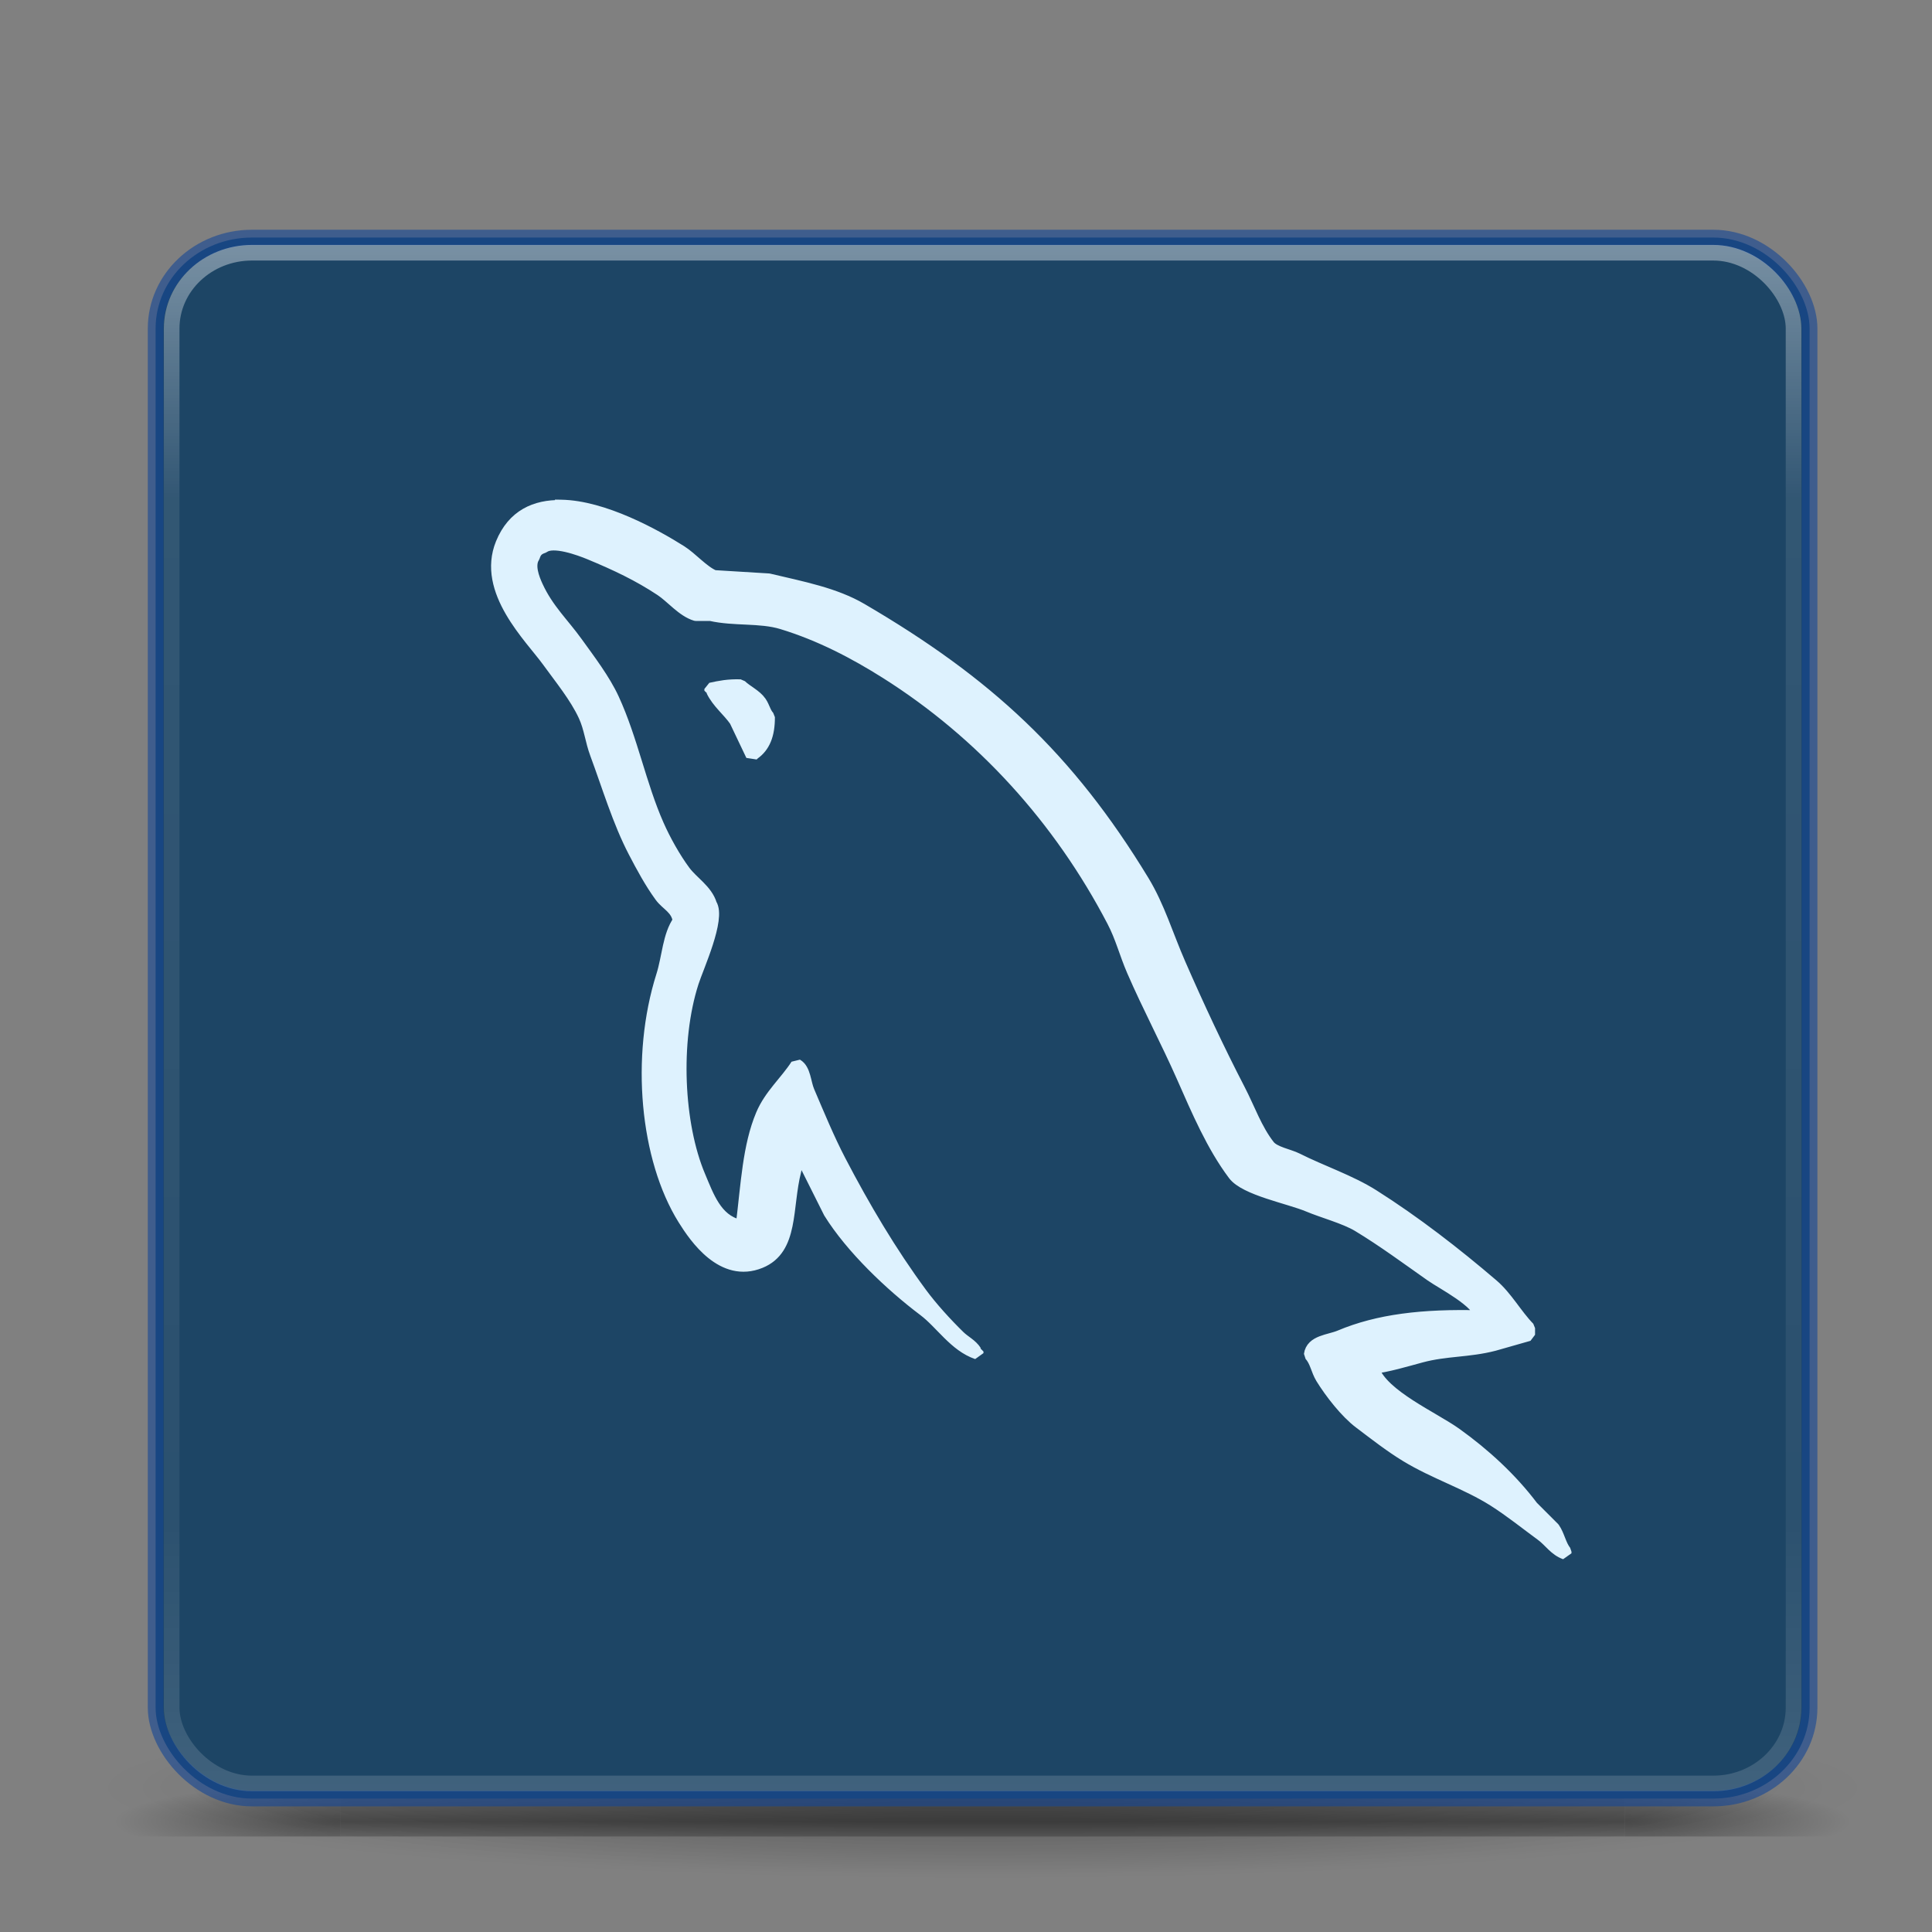 <?xml version="1.0" encoding="UTF-8" standalone="no"?>
<!-- Created with Inkscape (http://www.inkscape.org/) -->

<svg
   xmlns:dc="http://purl.org/dc/elements/1.1/"
   xmlns:cc="http://creativecommons.org/ns#"
   xmlns:rdf="http://www.w3.org/1999/02/22-rdf-syntax-ns#"
   xmlns:svg="http://www.w3.org/2000/svg"
   xmlns="http://www.w3.org/2000/svg"
   xmlns:xlink="http://www.w3.org/1999/xlink"
   xmlns:sodipodi="http://sodipodi.sourceforge.net/DTD/sodipodi-0.dtd"
   xmlns:inkscape="http://www.inkscape.org/namespaces/inkscape"
   width="48"
   height="48"
   viewBox="0 0 48 48"
   id="svg4203"
   version="1.1"
   inkscape:version="0.91 r13725"
   sodipodi:docname="mysql-workbench.svg">
  <rect x="0" y="0" width="48" height="48" fill="#808080" stroke="none"/>
  <defs
     id="defs4205">
    <linearGradient
       id="linearGradient5128-5">
      <stop
         offset="0"
         style="stop-color:#e5e5e5;stop-opacity:1"
         id="stop7937" />
      <stop
         offset="1"
         style="stop-color:#ababab;stop-opacity:1"
         id="stop7939" />
    </linearGradient>
    <linearGradient
       x1="20.759"
       y1="1"
       x2="20.759"
       y2="45.017"
       id="linearGradient2515"
       xlink:href="#linearGradient3309"
       gradientUnits="userSpaceOnUse" />
    <linearGradient
       x1="63.999"
       y1="3.1"
       x2="63.999"
       y2="122.899"
       id="linearGradient3309"
       gradientUnits="userSpaceOnUse">
      <stop
         id="stop3311"
         style="stop-color:#f6f6f6;stop-opacity:1"
         offset="0" />
      <stop
         id="stop3313"
         style="stop-color:#d2d2d2;stop-opacity:1"
         offset="1" />
    </linearGradient>
    <linearGradient
       x1="37.201"
       y1="1"
       x2="37.201"
       y2="45"
       id="linearGradient2517"
       xlink:href="#linearGradient3397"
       gradientUnits="userSpaceOnUse" />
    <linearGradient
       id="linearGradient3397">
      <stop
         id="stop3399"
         style="stop-color:#aaaaaa;stop-opacity:1"
         offset="0" />
      <stop
         id="stop3401"
         style="stop-color:#8c8c8c;stop-opacity:1"
         offset="1" />
    </linearGradient>
    <linearGradient
       x1="86.133"
       y1="105.105"
       x2="84.639"
       y2="20.895"
       id="linearGradient2512"
       xlink:href="#linearGradient5128"
       gradientUnits="userSpaceOnUse"
       gradientTransform="matrix(0.324,0,0,0.324,3.233,2.558)" />
    <linearGradient
       id="linearGradient5128">
      <stop
         id="stop5130"
         style="stop-color:#e5e5e5;stop-opacity:1"
         offset="0" />
      <stop
         id="stop5132"
         style="stop-color:#ababab;stop-opacity:1"
         offset="1" />
    </linearGradient>
    <linearGradient
       inkscape:collect="always"
       id="linearGradient4192">
      <stop
         style="stop-color:#000000;stop-opacity:1;"
         offset="0"
         id="stop4194" />
      <stop
         style="stop-color:#000000;stop-opacity:0;"
         offset="1"
         id="stop4196" />
    </linearGradient>
    <radialGradient
       inkscape:collect="always"
       xlink:href="#linearGradient4192"
       id="radialGradient4217"
       cx="64"
       cy="1042.362"
       fx="64"
       fy="1042.362"
       r="55"
       gradientTransform="matrix(0.377,0,0,0.041,0.364,1005.945)"
       gradientUnits="userSpaceOnUse" />
    <linearGradient
       gradientTransform="matrix(0.399,0,0,0.377,-1.121,656.374)"
       inkscape:collect="always"
       xlink:href="#linearGradient4156"
       id="linearGradient4177"
       x1="58.721"
       y1="939.526"
       x2="58.721"
       y2="1041.743"
       gradientUnits="userSpaceOnUse" />
    <linearGradient
       inkscape:collect="always"
       id="linearGradient4156">
      <stop
         style="stop-color:#ffffff;stop-opacity:1;"
         offset="0"
         id="stop4158" />
      <stop
         id="stop4164"
         offset="0.16"
         style="stop-color:#ffffff;stop-opacity:0.235" />
      <stop
         style="stop-color:#ffffff;stop-opacity:0.157"
         offset="0.815"
         id="stop4166" />
      <stop
         style="stop-color:#ffffff;stop-opacity:0.392"
         offset="1"
         id="stop4160" />
    </linearGradient>
    <linearGradient
       inkscape:collect="always"
       xlink:href="#linearGradient4182"
       id="linearGradient4188"
       x1="60.607"
       y1="1042.362"
       x2="60.607"
       y2="1047.273"
       gradientUnits="userSpaceOnUse"
       gradientTransform="matrix(0.399,0,0,0.377,-1.121,655.62)" />
    <linearGradient
       inkscape:collect="always"
       id="linearGradient4182">
      <stop
         style="stop-color:#000000;stop-opacity:0"
         offset="0"
         id="stop4184" />
      <stop
         id="stop4190"
         offset="0.555"
         style="stop-color:#000000;stop-opacity:1" />
      <stop
         style="stop-color:#000000;stop-opacity:0;"
         offset="1"
         id="stop4186" />
    </linearGradient>
    <radialGradient
       inkscape:collect="always"
       xlink:href="#linearGradient4192"
       id="radialGradient4198"
       cx="23.964"
       cy="1045.362"
       fx="23.964"
       fy="1045.362"
       r="7"
       gradientTransform="matrix(-0.799,0,0,-0.134,27.598,1189.691)"
       gradientUnits="userSpaceOnUse" />
    <radialGradient
       inkscape:collect="always"
       xlink:href="#linearGradient4192"
       id="radialGradient4202"
       gradientUnits="userSpaceOnUse"
       gradientTransform="matrix(-0.799,0,0,-0.134,-21.227,1189.691)"
       cx="23.964"
       cy="1045.362"
       fx="23.964"
       fy="1045.362"
       r="7" />
    <radialGradient
       inkscape:collect="always"
       xlink:href="#linearGradient4192"
       id="radialGradient4217-7"
       cx="64"
       cy="1042.362"
       fx="64"
       fy="1042.362"
       r="55"
       gradientTransform="matrix(0.399,0,0,0.041,-1.121,1006.042)"
       gradientUnits="userSpaceOnUse" />
  </defs>
  <sodipodi:namedview
     id="base"
     pagecolor="#ffffff"
     bordercolor="#666666"
     borderopacity="1.0"
     inkscape:pageopacity="0.0"
     inkscape:pageshadow="2"
     inkscape:zoom="4.2734375"
     inkscape:cx="25.19625"
     inkscape:cy="49.26466"
     inkscape:document-units="px"
     inkscape:current-layer="layer1"
     showgrid="true"
     showguides="true"
     units="px"
     inkscape:guide-bbox="true"
     inkscape:window-width="1366"
     inkscape:window-height="712"
     inkscape:window-x="0"
     inkscape:window-y="30"
     inkscape:window-maximized="1">
    <inkscape:grid
       type="xygrid"
       id="grid4751"
       empspacing="3"
       snapvisiblegridlinesonly="true"
       visible="true"
       enabled="true" />
    <sodipodi:guide
       position="0,9"
       orientation="0,1"
       id="guide4753" />
    <sodipodi:guide
       position="128,104"
       orientation="0,1"
       id="guide4755"
       inkscape:label=""
       inkscape:color="rgb(243,0,21)" />
    <sodipodi:guide
       position="128,64"
       orientation="0,1"
       id="guide4757"
       inkscape:label=""
       inkscape:color="rgb(0,255,48)" />
    <sodipodi:guide
       position="9,75"
       orientation="1,0"
       id="guide4778" />
    <sodipodi:guide
       position="120,57"
       orientation="1,0"
       id="guide4780" />
  </sodipodi:namedview>
  <g
     inkscape:label="Camada 1"
     inkscape:groupmode="layer"
     id="layer1"
     transform="translate(0,-1004.362)">
    <ellipse
       style="opacity:0.2;fill:url(#radialGradient4217);fill-opacity:1;stroke:none;stroke-width:3;stroke-linejoin:round;stroke-miterlimit:4;stroke-dasharray:none;stroke-opacity:1"
       id="path4209"
       cx="24.462"
       cy="1048.762"
       rx="20.709"
       ry="2.259" />
    <ellipse
       style="opacity:0.2;fill:url(#radialGradient4217-7);fill-opacity:1;stroke:none;stroke-width:3;stroke-linejoin:round;stroke-miterlimit:4;stroke-dasharray:none;stroke-opacity:1"
       id="path4209-5"
       cx="24.413"
       cy="1048.859"
       rx="21.943"
       ry="2.259" />
    <rect
       style="opacity:0.4;fill:url(#linearGradient4188);fill-opacity:1;stroke:none;stroke-width:3;stroke-linejoin:round;stroke-miterlimit:4;stroke-dasharray:none;stroke-opacity:1"
       id="rect4168"
       width="31.917"
       height="1.883"
       x="8.454"
       y="1048.106" />
    <rect
       style="opacity:0.4;fill:url(#radialGradient4198);fill-opacity:1;stroke:none;stroke-width:3;stroke-linejoin:round;stroke-miterlimit:4;stroke-dasharray:none;stroke-opacity:1"
       id="rect4170"
       width="5.585"
       height="1.883"
       x="2.869"
       y="1048.106" />
    <rect
       y="1048.106"
       x="-45.957"
       height="1.883"
       width="5.585"
       id="rect4200"
       style="opacity:0.4;fill:url(#radialGradient4202);fill-opacity:1;stroke:none;stroke-width:3;stroke-linejoin:round;stroke-miterlimit:4;stroke-dasharray:none;stroke-opacity:1"
       transform="scale(-1,1)" />
    <rect
       style="opacity:1;fill:#1d4565;fill-opacity:1;stroke:none;stroke-width:3;stroke-linejoin:round;stroke-miterlimit:4;stroke-dasharray:none;stroke-opacity:1"
       id="rect4140"
       width="41.093"
       height="38.783"
       x="3.866"
       y="1010.264"
       rx="2.394"
       ry="2.259" />
    <rect
       ry="2.259"
       rx="2.394"
       y="1010.264"
       x="3.866"
       height="38.783"
       width="41.093"
       id="rect4165"
       style="opacity:0.6;fill:none;fill-opacity:1;stroke:#144696;stroke-width:0.388;stroke-linejoin:round;stroke-miterlimit:4;stroke-dasharray:none;stroke-opacity:1" />
    <rect
       ry="1.883"
       rx="1.995"
       y="1010.641"
       x="4.265"
       height="38.03"
       width="40.295"
       id="rect4167"
       style="opacity:0.4;fill:none;fill-opacity:1;stroke:url(#linearGradient4177);stroke-width:0.388;stroke-linejoin:round;stroke-miterlimit:4;stroke-dasharray:none;stroke-opacity:1" />
    <path
       inkscape:connector-curvature="0"
       style="fill:#def2fe;stroke:#def2fe;stroke-width:0.312;stroke-linecap:square;stroke-linejoin:bevel"
       d="m 13.938,1016.941 c -0.632,-0.01 -1.182,0.227 -1.469,0.925 -0.483,1.177 0.722,2.324 1.152,2.92 0.302,0.418 0.688,0.888 0.904,1.358 0.142,0.309 0.167,0.62 0.289,0.947 0.299,0.806 0.559,1.681 0.946,2.425 0.196,0.377 0.411,0.775 0.658,1.112 0.151,0.207 0.411,0.298 0.452,0.617 -0.254,0.356 -0.268,0.906 -0.411,1.356 -0.643,2.027 -0.401,4.547 0.534,6.047 0.287,0.46 0.963,1.448 1.893,1.069 0.813,-0.331 0.632,-1.357 0.864,-2.263 0.052,-0.205 0.02,-0.356 0.122,-0.493 l 0,0.041 c 0.247,0.494 0.494,0.986 0.741,1.48 0.548,0.882 1.521,1.806 2.348,2.429 0.428,0.323 0.765,0.881 1.317,1.069 l 0,-0.041 -0.041,0 c -0.107,-0.167 -0.274,-0.237 -0.411,-0.371 -0.322,-0.315 -0.681,-0.708 -0.947,-1.069 -0.75,-1.017 -1.411,-2.131 -2.015,-3.29 -0.289,-0.554 -0.539,-1.164 -0.78,-1.727 -0.094,-0.217 -0.092,-0.546 -0.287,-0.658 -0.266,0.413 -0.659,0.747 -0.864,1.234 -0.329,0.779 -0.371,1.729 -0.493,2.714 -0.073,0.026 -0.04,0.01 -0.083,0.042 -0.573,-0.138 -0.774,-0.728 -0.987,-1.234 -0.539,-1.279 -0.639,-3.34 -0.165,-4.813 0.122,-0.381 0.676,-1.581 0.452,-1.934 -0.107,-0.351 -0.46,-0.553 -0.658,-0.822 -0.245,-0.332 -0.489,-0.768 -0.658,-1.151 -0.441,-0.998 -0.647,-2.118 -1.111,-3.128 -0.222,-0.482 -0.596,-0.971 -0.904,-1.399 -0.341,-0.475 -0.724,-0.825 -0.988,-1.399 -0.094,-0.204 -0.22,-0.53 -0.081,-0.739 0.044,-0.141 0.106,-0.201 0.246,-0.247 0.239,-0.184 0.903,0.062 1.152,0.165 0.66,0.274 1.21,0.534 1.769,0.904 0.268,0.178 0.541,0.522 0.864,0.617 l 0.37,0 c 0.579,0.133 1.228,0.042 1.769,0.206 0.956,0.291 1.814,0.743 2.592,1.234 2.372,1.497 4.31,3.628 5.636,6.171 0.214,0.41 0.306,0.8 0.494,1.234 0.379,0.875 0.857,1.776 1.234,2.631 0.377,0.854 0.743,1.716 1.276,2.427 0.28,0.374 1.361,0.575 1.851,0.78 0.344,0.146 0.908,0.297 1.234,0.493 0.623,0.376 1.226,0.823 1.811,1.234 0.292,0.206 1.19,0.656 1.234,1.028 -1.447,-0.039 -2.552,0.095 -3.497,0.493 -0.268,0.113 -0.697,0.117 -0.741,0.454 0.147,0.154 0.172,0.385 0.289,0.576 0.225,0.365 0.605,0.854 0.946,1.11 0.371,0.28 0.754,0.581 1.152,0.823 0.708,0.431 1.498,0.678 2.18,1.11 0.402,0.255 0.801,0.575 1.193,0.863 0.193,0.142 0.324,0.363 0.576,0.452 l 0,-0.04 c -0.133,-0.169 -0.165,-0.402 -0.287,-0.577 l -0.534,-0.534 c -0.523,-0.694 -1.187,-1.304 -1.893,-1.81 -0.562,-0.404 -1.823,-0.949 -2.058,-1.604 -0.014,-0.014 -0.027,-0.027 -0.041,-0.042 0.399,-0.045 0.868,-0.189 1.236,-0.287 0.619,-0.166 1.17,-0.124 1.808,-0.289 0.288,-0.082 0.577,-0.164 0.864,-0.246 l 0,-0.165 c -0.323,-0.332 -0.554,-0.769 -0.906,-1.069 -0.921,-0.788 -1.927,-1.568 -2.962,-2.223 -0.574,-0.363 -1.283,-0.597 -1.891,-0.904 -0.204,-0.103 -0.564,-0.158 -0.7,-0.33 -0.32,-0.407 -0.495,-0.923 -0.741,-1.397 -0.516,-0.995 -1.023,-2.081 -1.48,-3.128 -0.312,-0.713 -0.517,-1.418 -0.906,-2.057 -1.868,-3.071 -3.879,-4.925 -6.994,-6.747 -0.663,-0.388 -1.46,-0.539 -2.304,-0.739 -0.452,-0.027 -0.906,-0.055 -1.358,-0.083 -0.276,-0.115 -0.564,-0.453 -0.824,-0.617 -0.645,-0.407 -1.921,-1.114 -2.974,-1.132 m 4.455,4.463 c -0.302,-0.01 -0.516,0.033 -0.741,0.083 l 0,0.042 0.041,0 c 0.144,0.296 0.398,0.486 0.576,0.741 0.137,0.288 0.274,0.575 0.411,0.863 0.013,-0.014 0.027,-0.026 0.041,-0.04 0.255,-0.179 0.373,-0.467 0.371,-0.906 -0.102,-0.108 -0.118,-0.241 -0.206,-0.37 -0.118,-0.171 -0.345,-0.269 -0.493,-0.413 z"
       id="path4957" />
  </g>
</svg>
